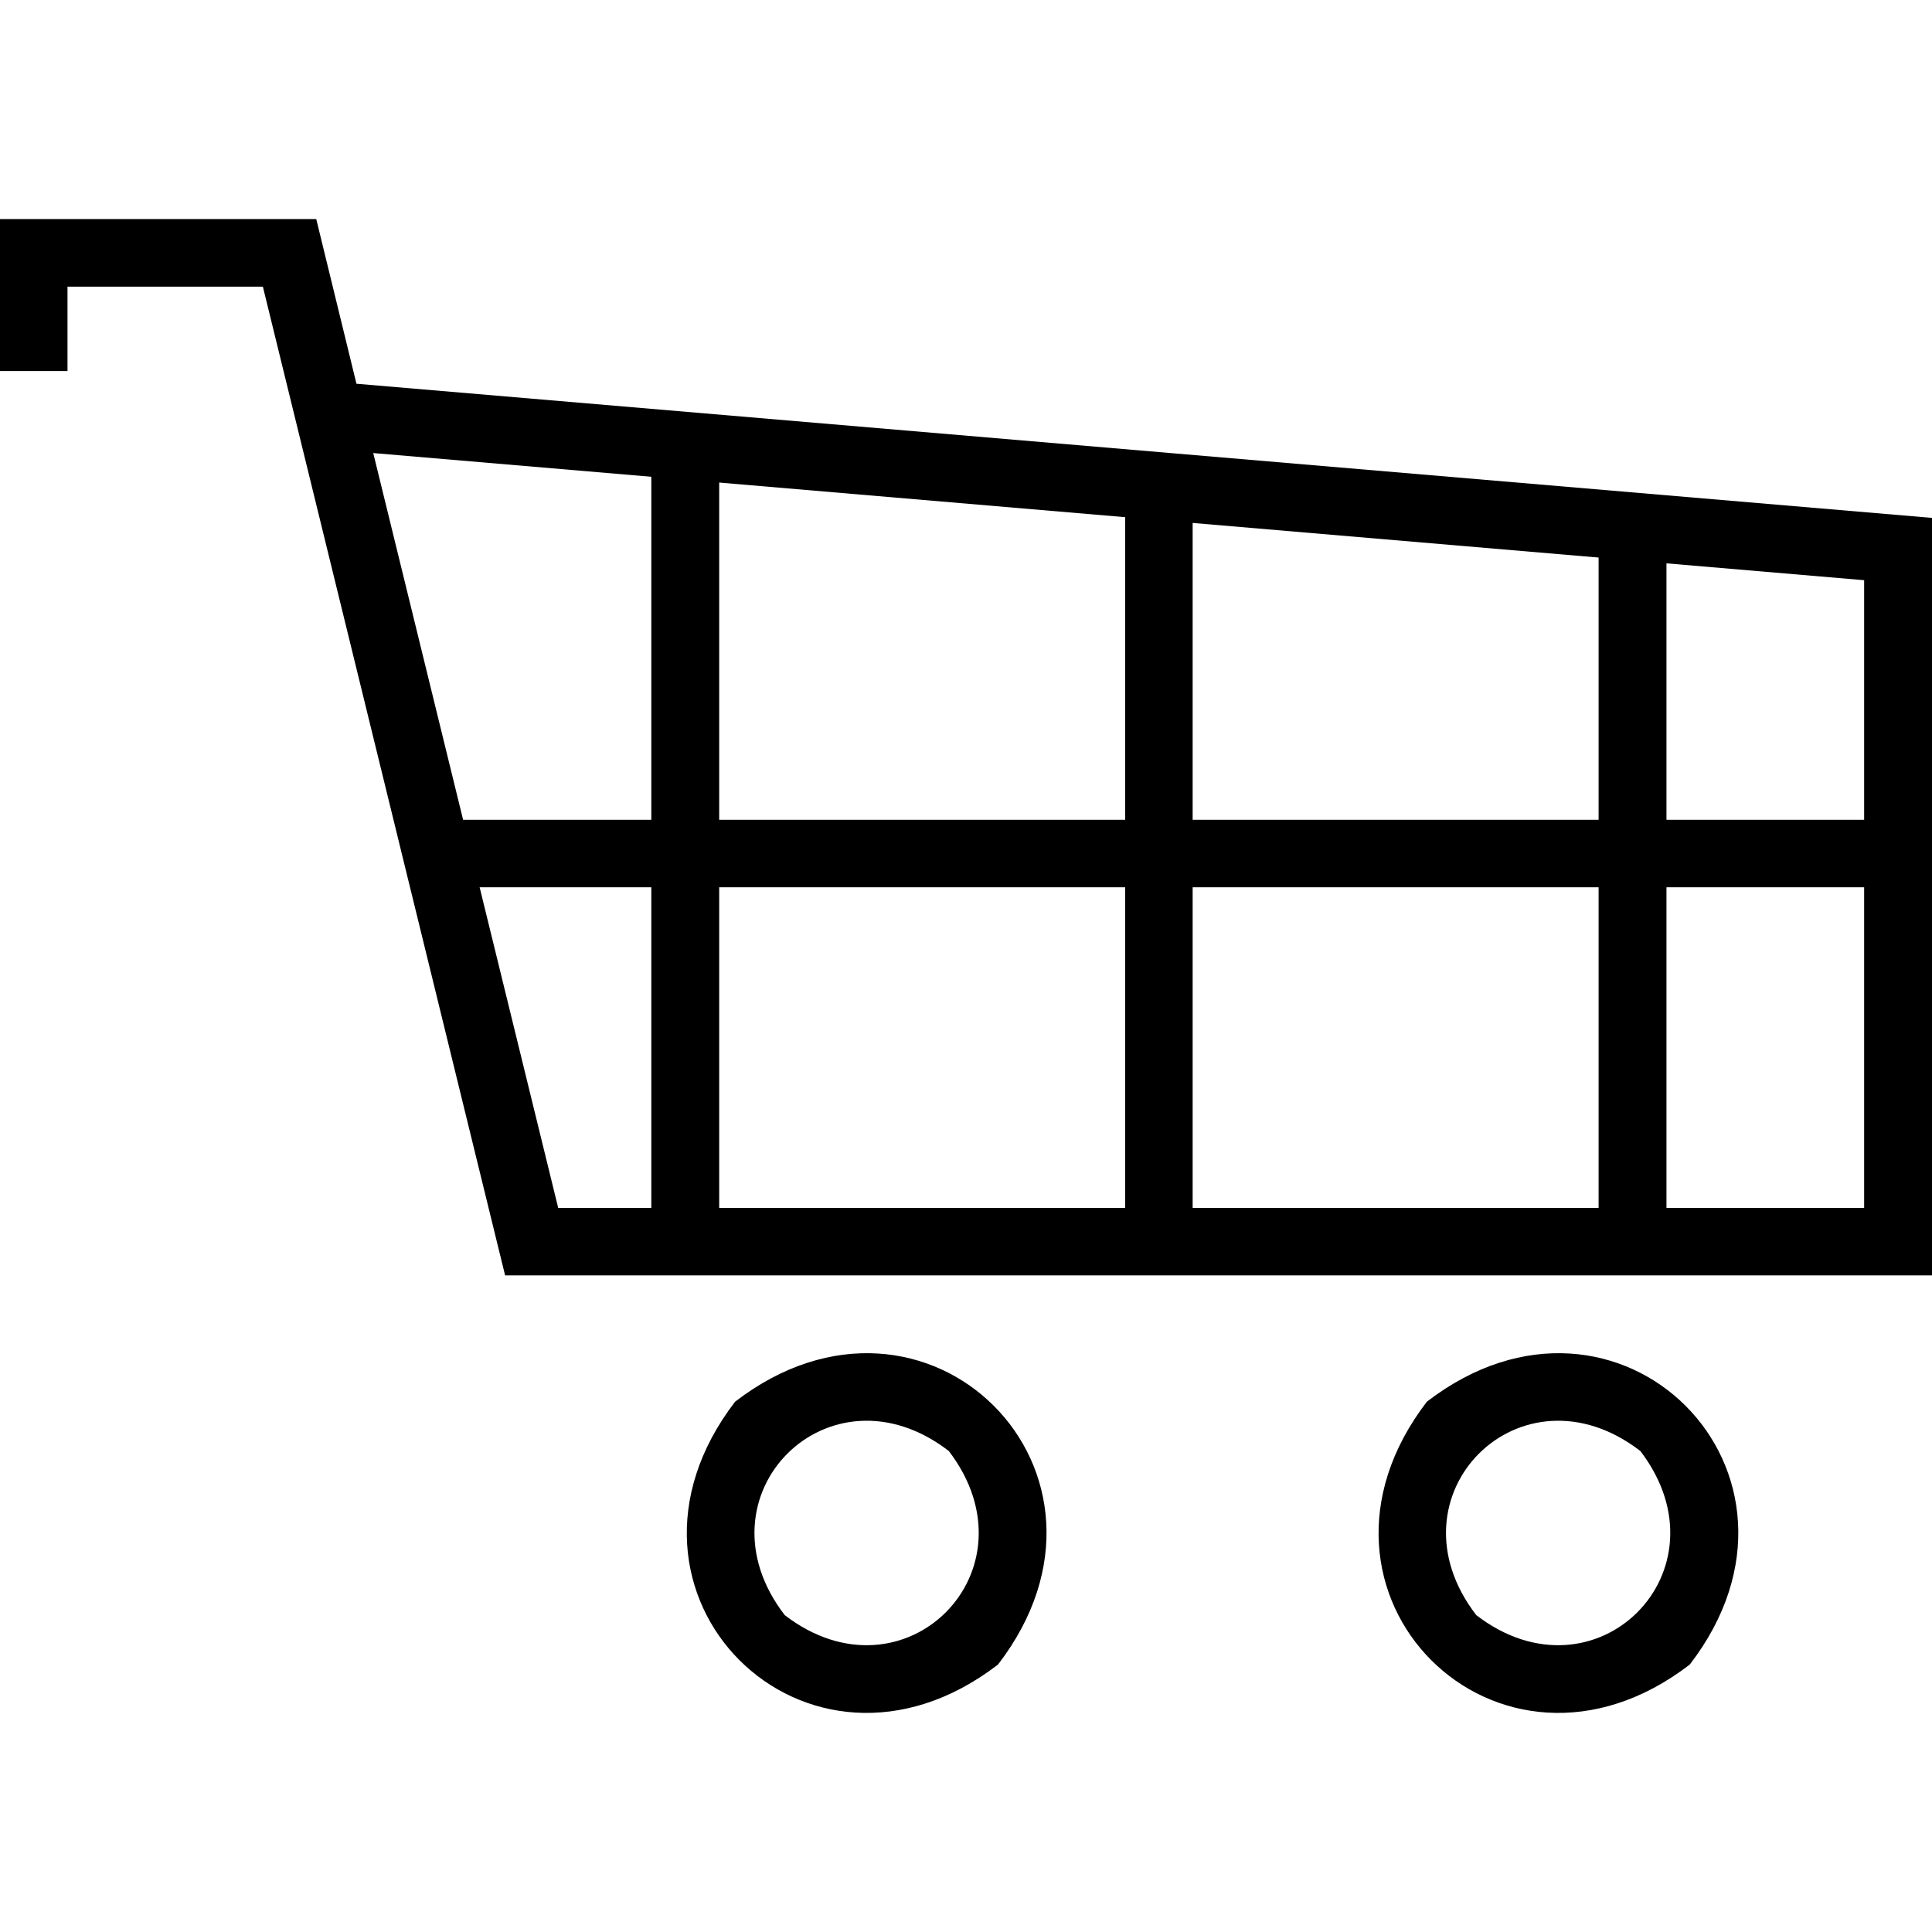 <svg class="nok-icon %s" height="16" width="16" fill="currentColor" xmlns="http://www.w3.org/2000/svg" viewBox="0 0 16 16"><path d="M16 10.562H4.183L2.177 2.374h-1.618v.699H0V1.814h2.619l.333 1.364L16 4.289zm-11.378-.559h10.816V4.805L3.091 3.752 4.622 10Z"/><path d="M5.956 10.281h-.562V3.443h.562zm3.921 0h-.559V4.025h.559zm3.924 0h-.562V4.36h.562z"/><path d="M15.719 7.348H3.615v-.559h12.104zm-7.454 6.437c-1.585 1.22-3.397-.589-2.177-2.177 1.588-1.222 3.4.589 2.177 2.177m-.407-1.768c-.99-.764-2.123.368-1.359 1.359.988.759 2.115-.368 1.359-1.359m6.136 1.768c-1.585 1.22-3.397-.589-2.177-2.177 1.588-1.222 3.4.589 2.177 2.177m-.409-1.768c-.99-.764-2.123.368-1.359 1.359.988.759 2.115-.368 1.359-1.359"/></svg>